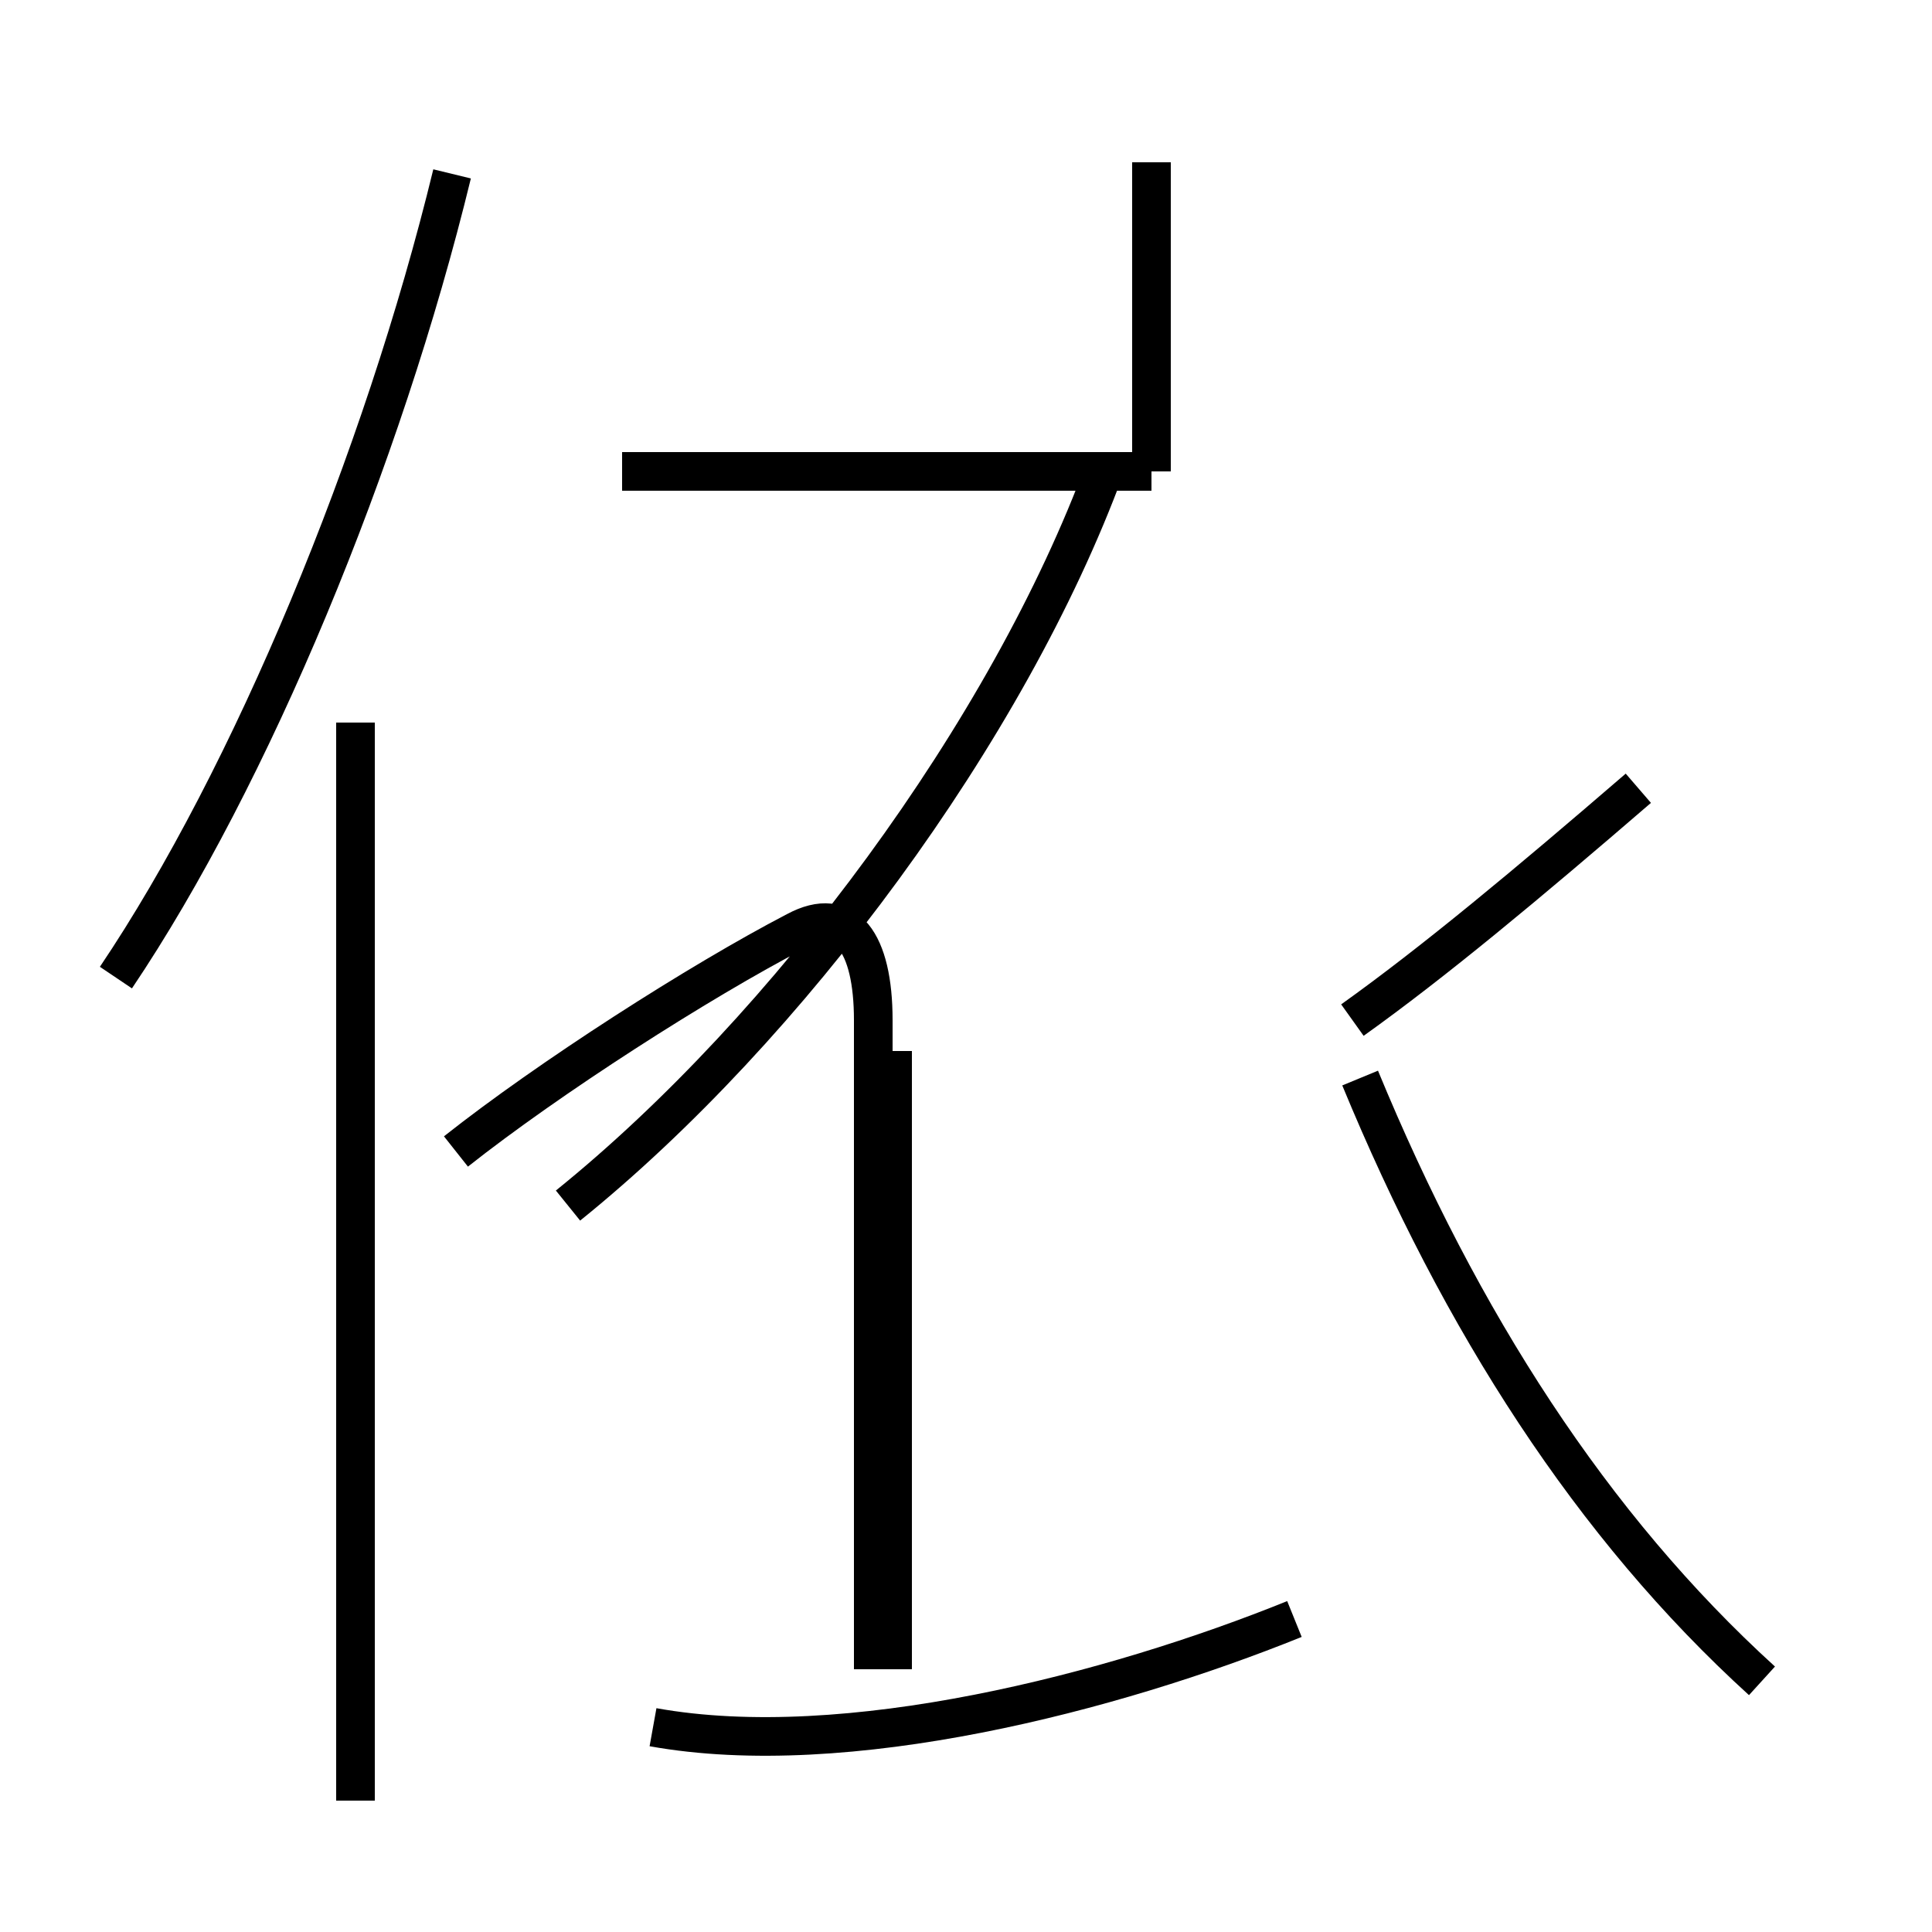 <?xml version='1.0' encoding='utf8'?>
<svg viewBox="0.0 -6.0 50.0 50.0" version="1.1" xmlns="http://www.w3.org/2000/svg">
<rect x="0.0" y="-6.0" width="50.0" height="50.0" fill="#808080" stroke="none"/>
<rect x="-1000" y="-1000" width="2000" height="2000" stroke="white" fill="white"/>
<g style="fill:white;stroke:#000000;  stroke-width:1">
<path d="M 14.7 -12.8 C 20.4 -17.4 26.1 -25.1 28.6 -31.9 M 9.2 2.6 L 9.2 -25.3 M 16.9 0.7 C 21.9 1.6 28.8 -0.2 33.5 -2.1 M 23.1 -0.8 L 23.1 -16.8 M 3.0 -18.7 C 6.5 -23.9 9.9 -32.1 11.7 -39.5 M 22.6 -0.8 L 22.6 -17.6 C 22.6 -19.6 21.9 -20.6 20.6 -19.9 C 18.1 -18.6 14.2 -16.1 11.8 -14.2 M 45.6 -0.5 C 41.2 -4.5 37.8 -9.8 35.2 -16.1 M 29.8 -31.8 L 16.1 -31.8 M 35.0 -17.6 C 37.1 -19.1 39.5 -21.1 42.4 -23.6 M 29.8 -31.8 L 29.8 -39.8" transform="translate(0.0 38.0)" />
</g>
</svg>